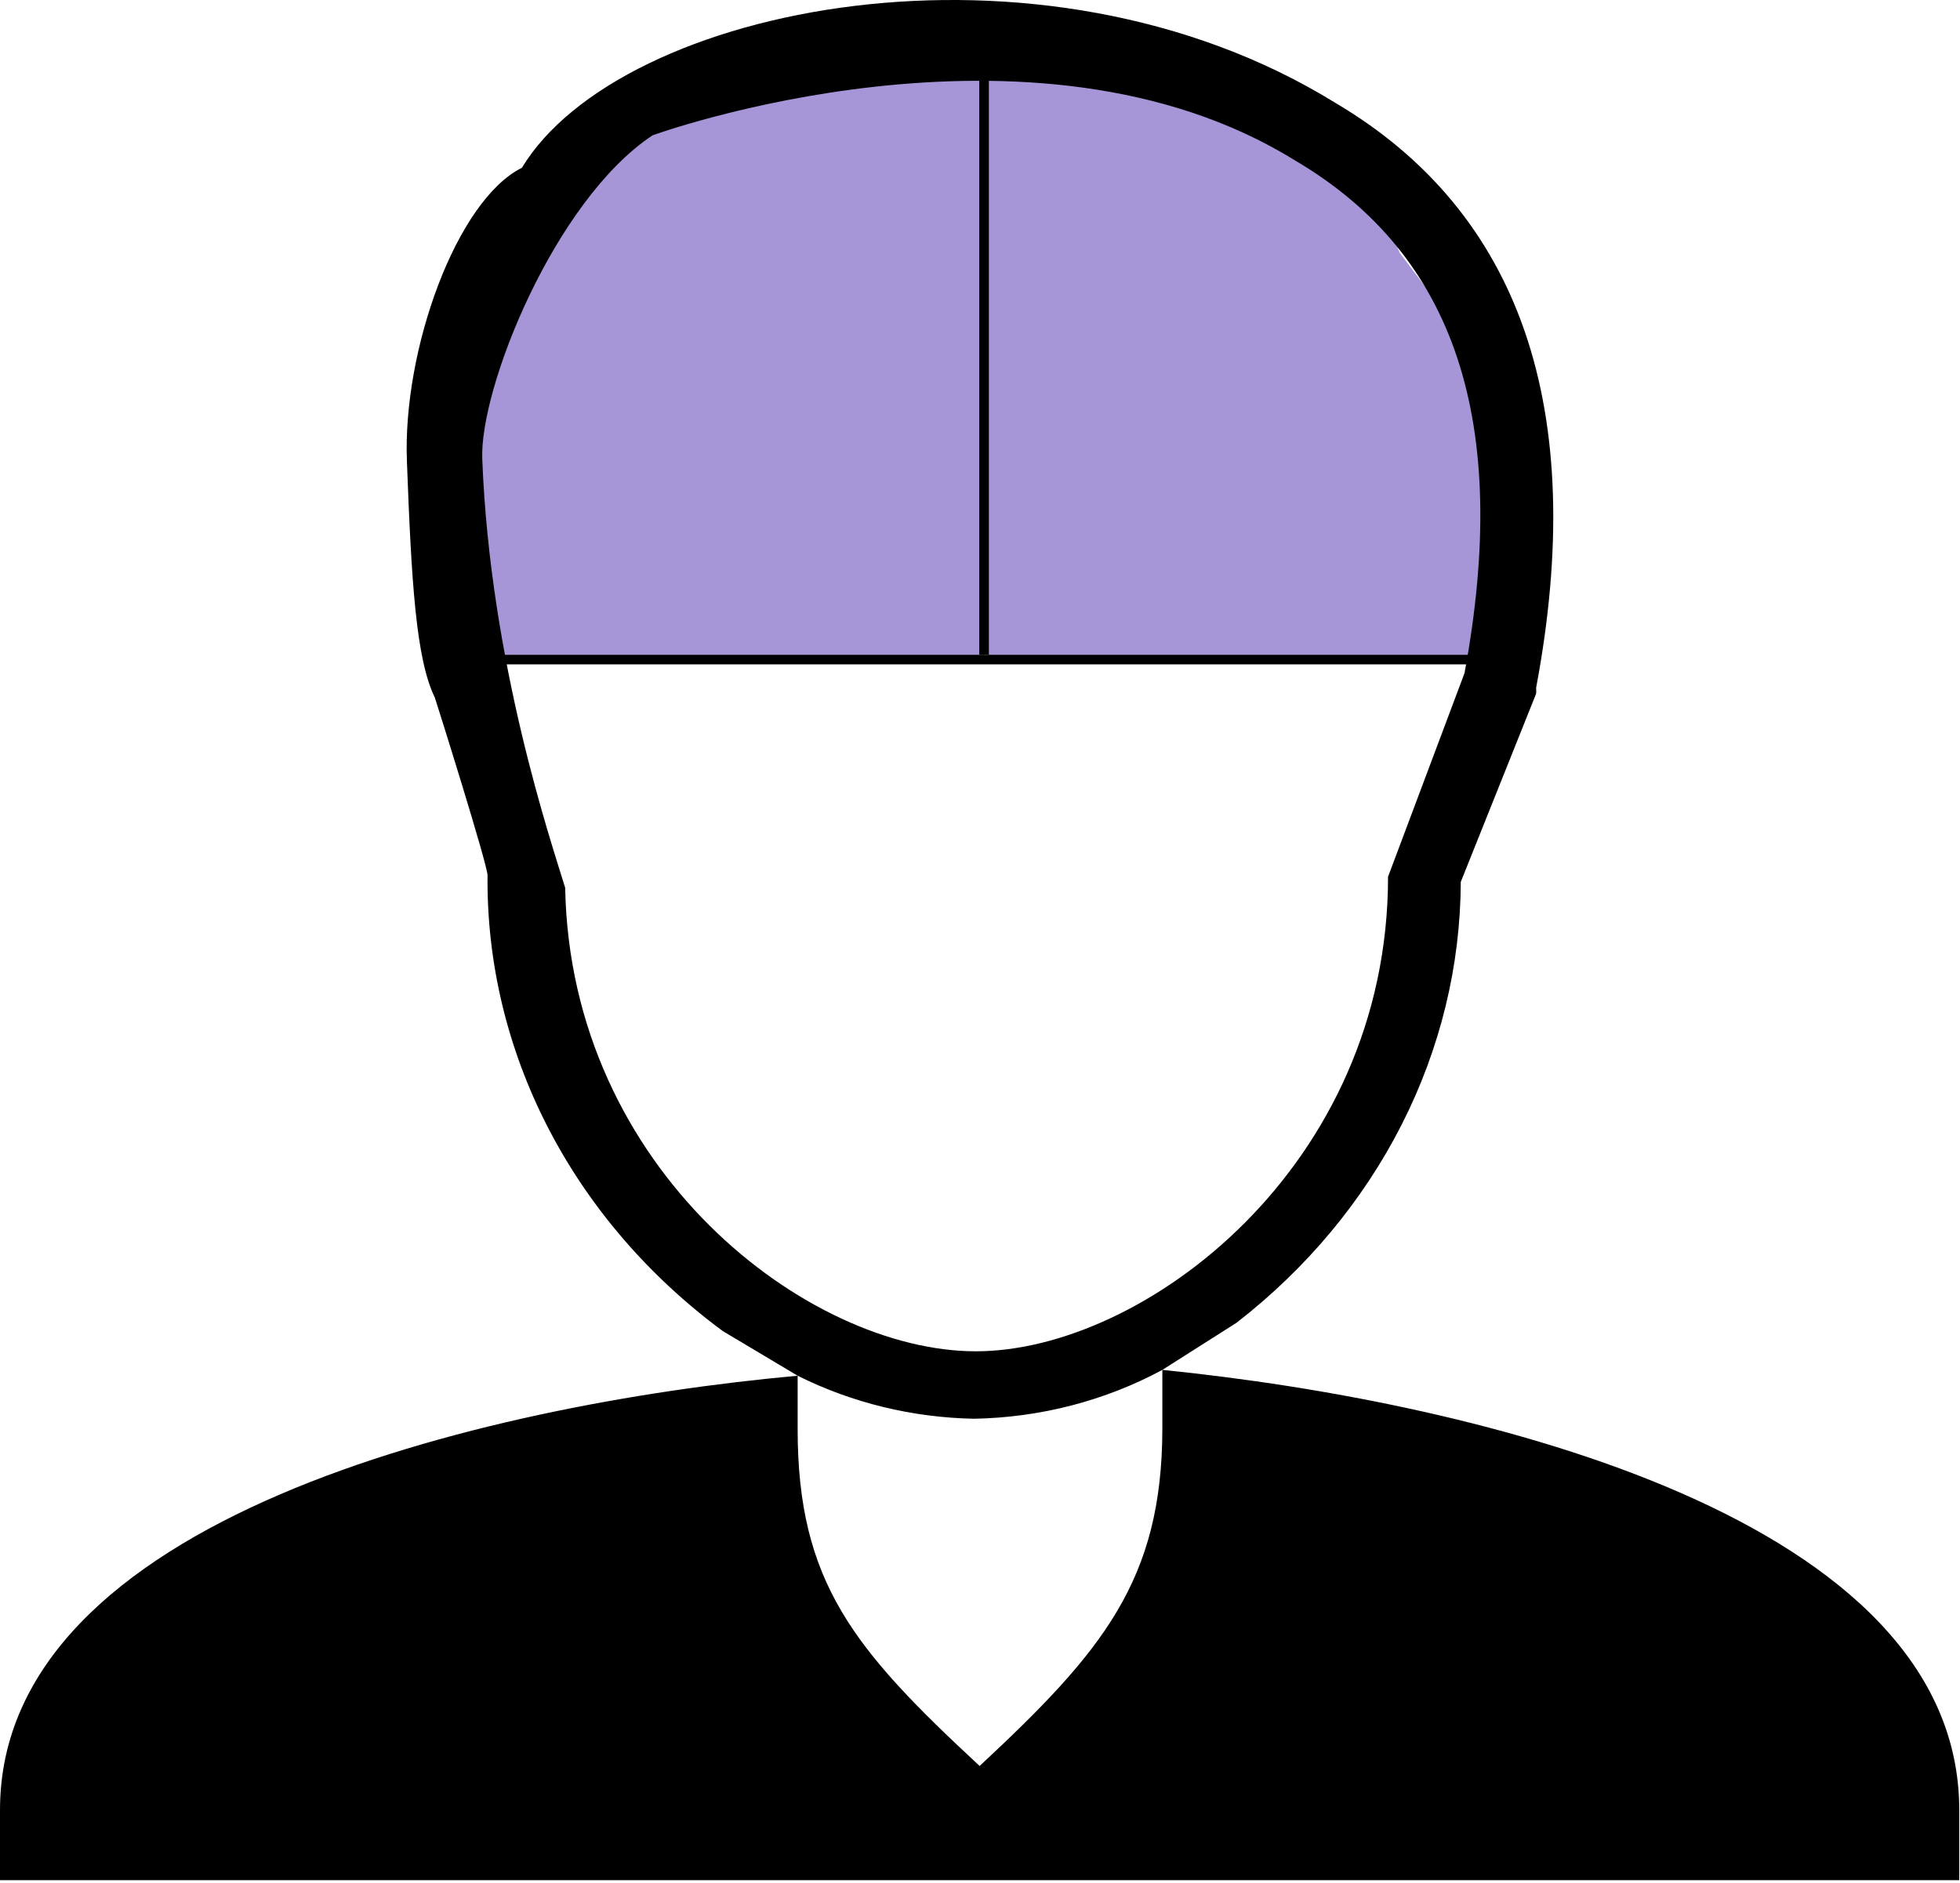 <svg width="102" height="98" viewBox="0 0 102 98" fill="none" xmlns="http://www.w3.org/2000/svg">
<path d="M57.761 3.663H50.961V34.076H78.161L77.965 25.341L76.281 17.738L72.851 13.167L71.168 9.365L57.761 3.663Z" fill="#5130B1" fill-opacity="0.51"/>
<path d="M33.864 5.563L42.284 3.663H50.961V34.076H23.761L23.956 25.341L25.64 17.738L27.161 12.111L30.561 8.732L33.864 5.563Z" fill="#5130B1" fill-opacity="0.51"/>
<path d="M0 97.854H50.98H95.2C95.72 97.854 101.961 97.854 101.961 97.854V94.202C101.961 79.069 77.177 72.979 60.49 71.296L64.353 68.842C67.996 66.015 70.926 62.5 72.94 58.539C74.954 54.579 76.004 50.267 76.02 45.9L79.941 36.103C79.951 36.002 79.951 35.9 79.941 35.799C82.667 21.292 79.137 11.047 69.49 5.352C54.098 -4.158 32.261 0.283 27.161 8.732C23.761 10.421 20.941 18.211 21.177 24.032C21.412 30.283 21.647 34.294 22.627 36.3C22.804 36.837 25.372 45.004 25.372 45.56C25.327 50.098 26.404 54.588 28.522 58.694C30.641 62.799 33.746 66.415 37.608 69.272L41.51 71.6C24.98 73.105 5.26905e-06 79.051 5.26905e-06 94.202L0 97.854ZM50.98 91.91C44.431 85.838 41.51 82.346 41.51 74.376V71.6C44.327 73.009 47.475 73.777 50.686 73.839C54.14 73.777 57.517 72.901 60.49 71.296V74.376C60.471 82.239 57.392 85.946 50.98 91.91ZM67.412 8.361C75.745 13.268 78.627 21.99 76.216 35.029L72.235 45.631L29.412 46.204L33.961 7.042C33.961 7.042 53.706 -0.146 67.412 8.361ZM29.412 46.204C28.686 43.822 25.51 34.509 25.098 23.907C24.941 20.217 28.861 10.421 33.961 7.042L29.412 46.204ZM29.412 46.204L72.235 45.631C72.235 60.711 59.529 70.329 50.784 70.329C42.039 70.329 29.686 60.908 29.412 46.204Z" fill="black"/>
<line x1="78.161" y1="34.327" x2="23.761" y2="34.327" stroke="black" stroke-width="0.5"/>
<line x1="51.211" y1="3.663" x2="51.211" y2="34.076" stroke="black" stroke-width="0.5"/>
</svg>
